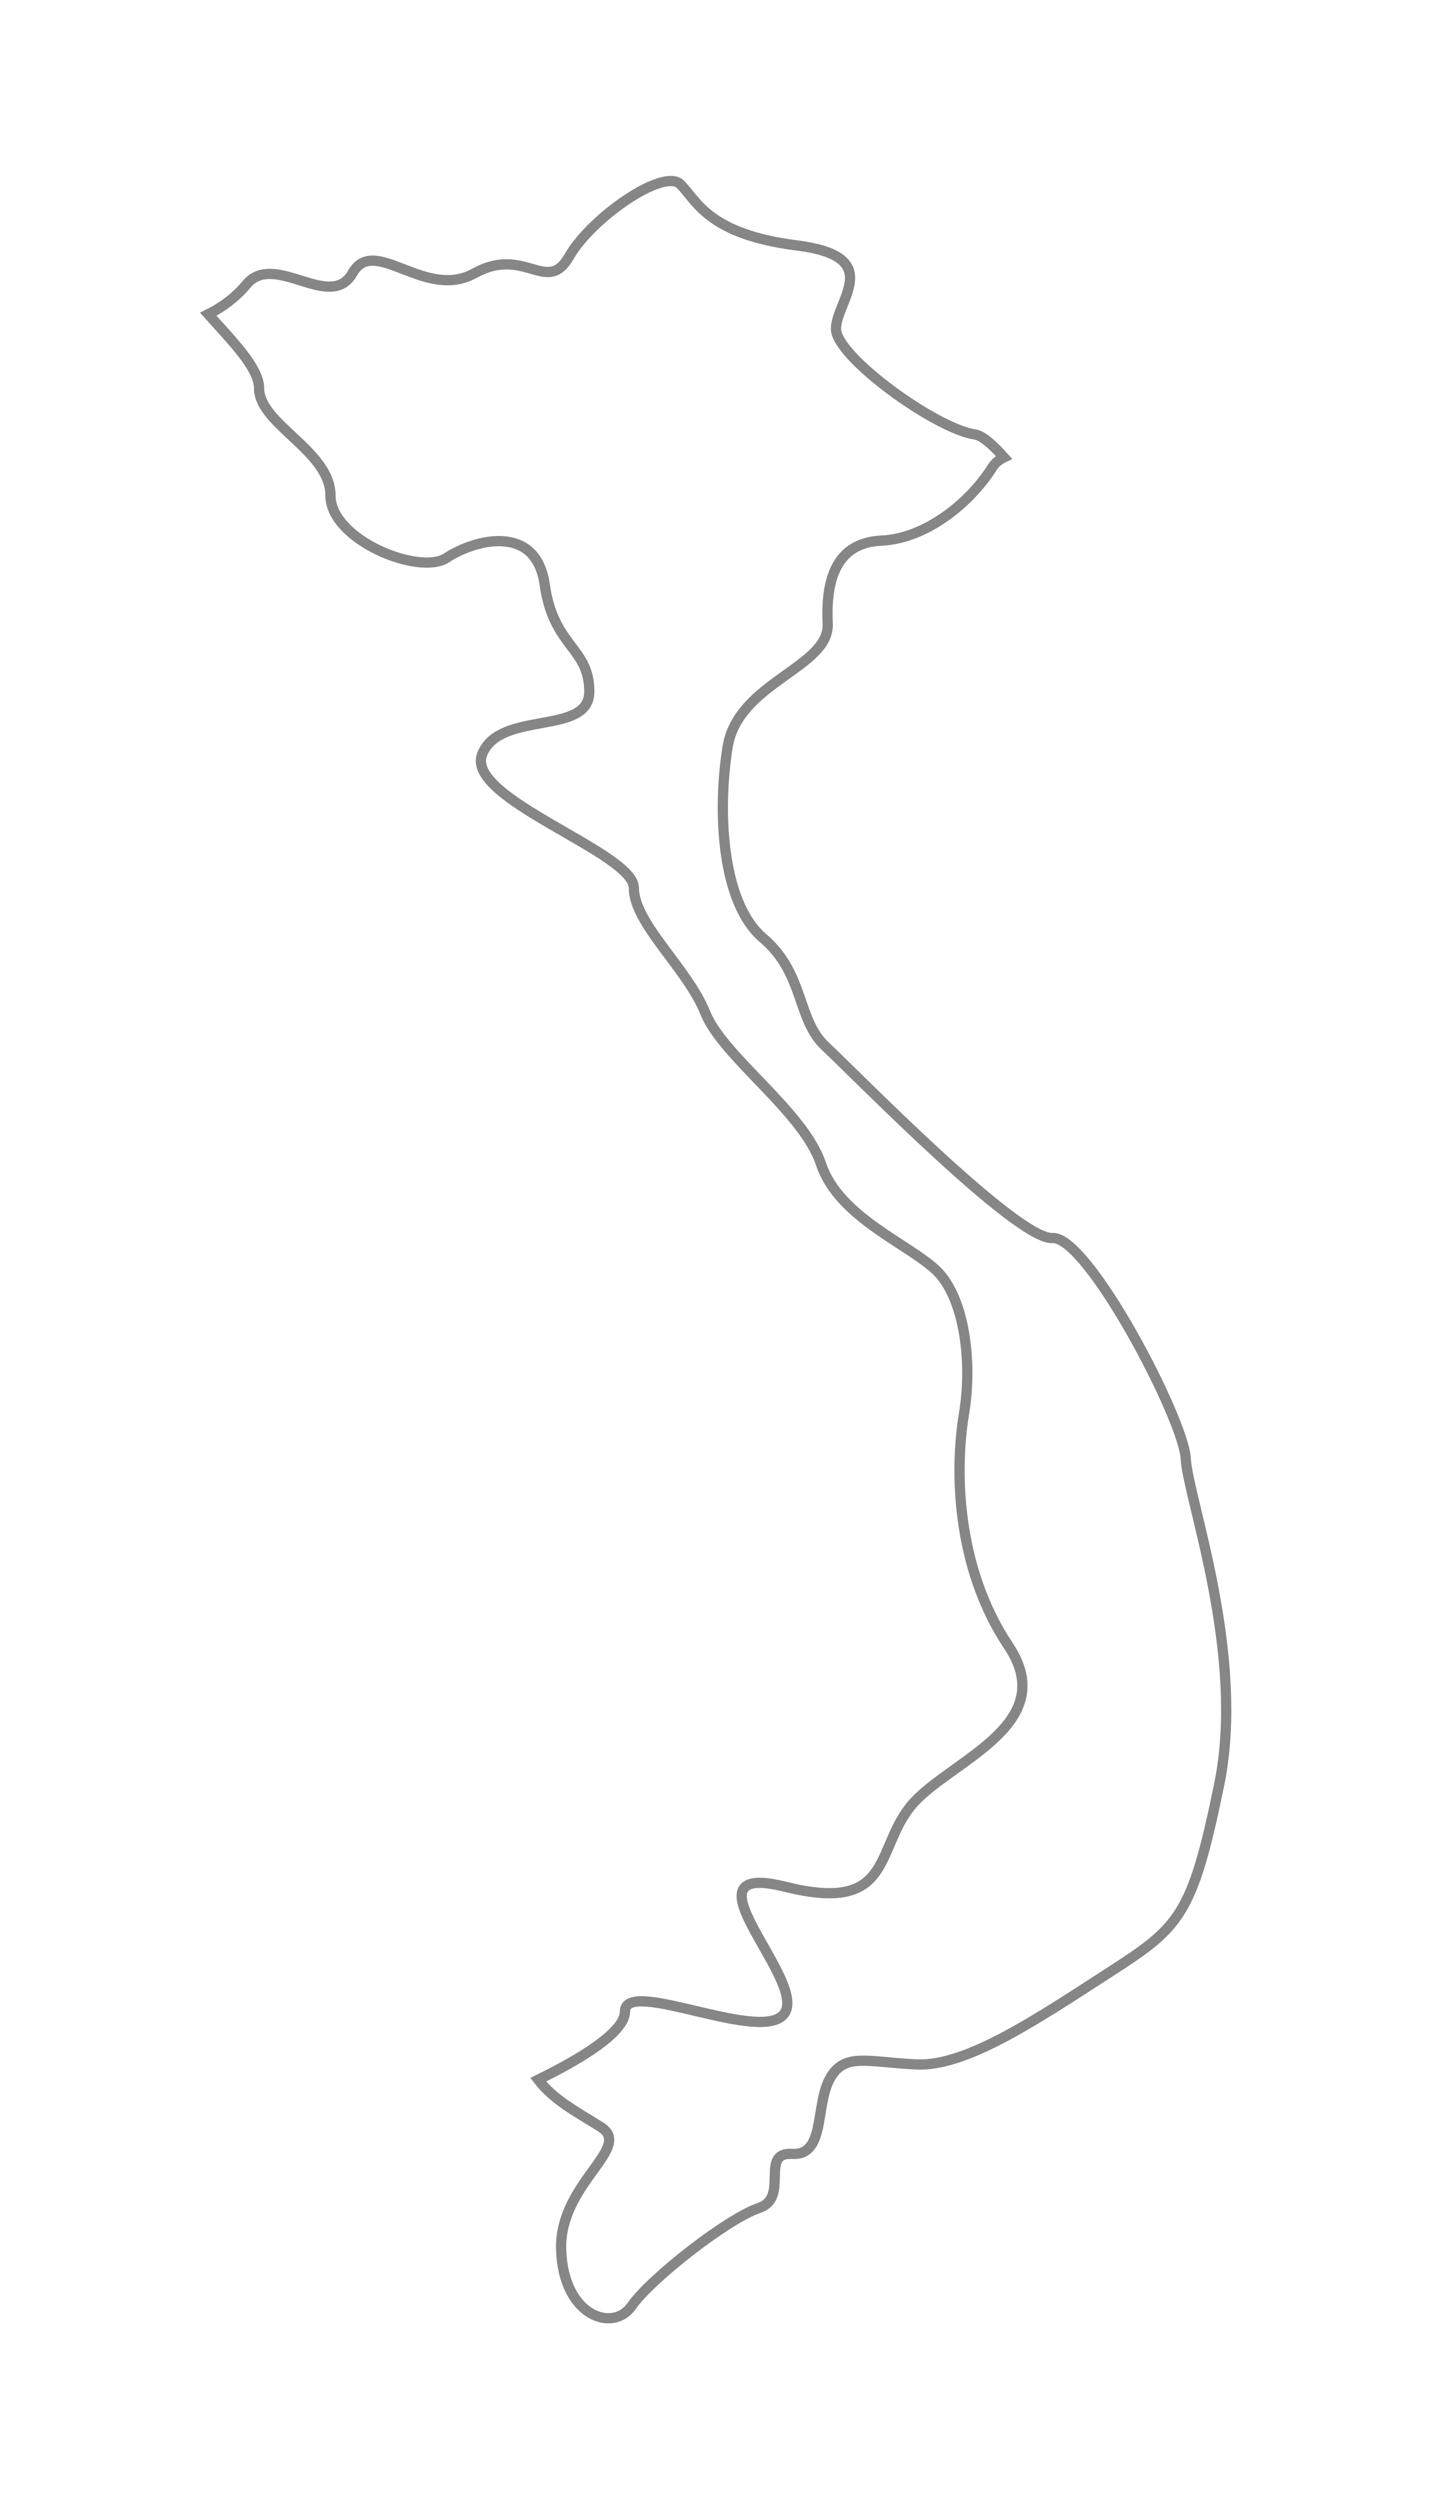 <svg width="35" height="61" viewBox="0 0 35 61" fill="none" xmlns="http://www.w3.org/2000/svg">
<g filter="url(#filter0_d_6252_1095)">
<path fill-rule="evenodd" clip-rule="evenodd" d="M23.797 8.601C22.849 8.467 20.404 6.706 20.404 6.024C20.404 5.345 21.628 4.261 19.453 3.989C17.285 3.716 17.012 2.903 16.606 2.497C16.2 2.09 14.433 3.31 13.891 4.259C13.349 5.207 12.806 3.988 11.584 4.666C10.363 5.344 9.144 3.716 8.602 4.666C8.059 5.614 6.699 4.123 6.019 4.936C5.762 5.249 5.423 5.5 5.083 5.667C5.677 6.33 6.324 6.98 6.324 7.478C6.324 8.35 8.066 9.004 8.066 10.09C8.066 11.179 10.243 12.048 10.899 11.612C11.552 11.179 13.078 10.742 13.295 12.265C13.509 13.79 14.383 13.79 14.383 14.875C14.383 15.964 12.204 15.314 11.769 16.401C11.335 17.489 15.471 18.795 15.471 19.665C15.471 20.534 16.778 21.626 17.213 22.709C17.649 23.797 19.611 25.107 20.042 26.409C20.479 27.715 22.221 28.368 22.876 29.02C23.527 29.673 23.746 31.198 23.527 32.504C23.311 33.807 23.308 36.201 24.615 38.16C25.922 40.12 23.091 40.991 22.221 42.077C21.351 43.165 21.785 44.687 19.172 44.037C16.559 43.384 19.611 46.212 19.172 47.081C18.737 47.954 15.254 46.212 15.254 47.081C15.254 47.605 14.076 48.284 13.136 48.743C13.511 49.232 14.041 49.507 14.658 49.894C15.474 50.4 13.646 51.266 13.696 52.888C13.744 54.516 14.966 54.924 15.42 54.26C15.879 53.598 17.76 52.128 18.523 51.874C19.285 51.62 18.523 50.505 19.335 50.553C20.148 50.601 19.894 49.383 20.251 48.724C20.608 48.068 21.164 48.316 22.384 48.371C23.606 48.42 25.33 47.252 27.061 46.134C28.788 45.02 29.094 44.766 29.752 41.567C30.417 38.364 28.989 34.559 28.941 33.589C28.892 32.624 26.552 28.154 25.688 28.207C24.822 28.258 20.862 24.194 20.148 23.532C19.44 22.872 19.642 21.756 18.624 20.889C17.609 20.028 17.506 17.793 17.76 16.219C18.019 14.644 20.251 14.286 20.202 13.218C20.152 12.152 20.402 11.239 21.52 11.19C22.639 11.137 23.706 10.222 24.214 9.411C24.288 9.29 24.39 9.217 24.505 9.16C24.218 8.837 23.972 8.627 23.797 8.601Z" fill="white"/>
<path fill-rule="evenodd" clip-rule="evenodd" d="M23.797 8.601C22.849 8.467 20.404 6.706 20.404 6.024C20.404 5.345 21.628 4.261 19.453 3.989C17.285 3.716 17.012 2.903 16.606 2.497C16.2 2.09 14.433 3.31 13.891 4.259C13.349 5.207 12.806 3.988 11.584 4.666C10.363 5.344 9.144 3.716 8.602 4.666C8.059 5.614 6.699 4.123 6.019 4.936C5.762 5.249 5.423 5.5 5.083 5.667C5.677 6.33 6.324 6.98 6.324 7.478C6.324 8.35 8.066 9.004 8.066 10.09C8.066 11.179 10.243 12.048 10.899 11.612C11.552 11.179 13.078 10.742 13.295 12.265C13.509 13.79 14.383 13.79 14.383 14.875C14.383 15.964 12.204 15.314 11.769 16.401C11.335 17.489 15.471 18.795 15.471 19.665C15.471 20.534 16.778 21.626 17.213 22.709C17.649 23.797 19.611 25.107 20.042 26.409C20.479 27.715 22.221 28.368 22.876 29.02C23.527 29.673 23.746 31.198 23.527 32.504C23.311 33.807 23.308 36.201 24.615 38.16C25.922 40.12 23.091 40.991 22.221 42.077C21.351 43.165 21.785 44.687 19.172 44.037C16.559 43.384 19.611 46.212 19.172 47.081C18.737 47.954 15.254 46.212 15.254 47.081C15.254 47.605 14.076 48.284 13.136 48.743C13.511 49.232 14.041 49.507 14.658 49.894C15.474 50.4 13.646 51.266 13.696 52.888C13.744 54.516 14.966 54.924 15.42 54.26C15.879 53.598 17.76 52.128 18.523 51.874C19.285 51.62 18.523 50.505 19.335 50.553C20.148 50.601 19.894 49.383 20.251 48.724C20.608 48.068 21.164 48.316 22.384 48.371C23.606 48.42 25.33 47.252 27.061 46.134C28.788 45.02 29.094 44.766 29.752 41.567C30.417 38.364 28.989 34.559 28.941 33.589C28.892 32.624 26.552 28.154 25.688 28.207C24.822 28.258 20.862 24.194 20.148 23.532C19.44 22.872 19.642 21.756 18.624 20.889C17.609 20.028 17.506 17.793 17.76 16.219C18.019 14.644 20.251 14.286 20.202 13.218C20.152 12.152 20.402 11.239 21.52 11.19C22.639 11.137 23.706 10.222 24.214 9.411C24.288 9.29 24.39 9.217 24.505 9.16C24.218 8.837 23.972 8.627 23.797 8.601Z" stroke="#868686" stroke-width="0.25"/>
</g>
<defs>
<filter id="filter0_d_6252_1095" x="0.881" y="0.291" width="33.172" height="60.397" filterUnits="userSpaceOnUse" color-interpolation-filters="sRGB">
<feFlood flood-opacity="0" result="BackgroundImageFix"/>
<feColorMatrix in="SourceAlpha" type="matrix" values="0 0 0 0 0 0 0 0 0 0 0 0 0 0 0 0 0 0 127 0" result="hardAlpha"/>
<feOffset dy="2"/>
<feGaussianBlur stdDeviation="2"/>
<feColorMatrix type="matrix" values="0 0 0 0 0 0 0 0 0 0 0 0 0 0 0 0 0 0 0.01 0"/>
<feBlend mode="normal" in2="BackgroundImageFix" result="effect1_dropShadow_6252_1095"/>
<feBlend mode="normal" in="SourceGraphic" in2="effect1_dropShadow_6252_1095" result="shape"/>
</filter>
</defs>
</svg>
